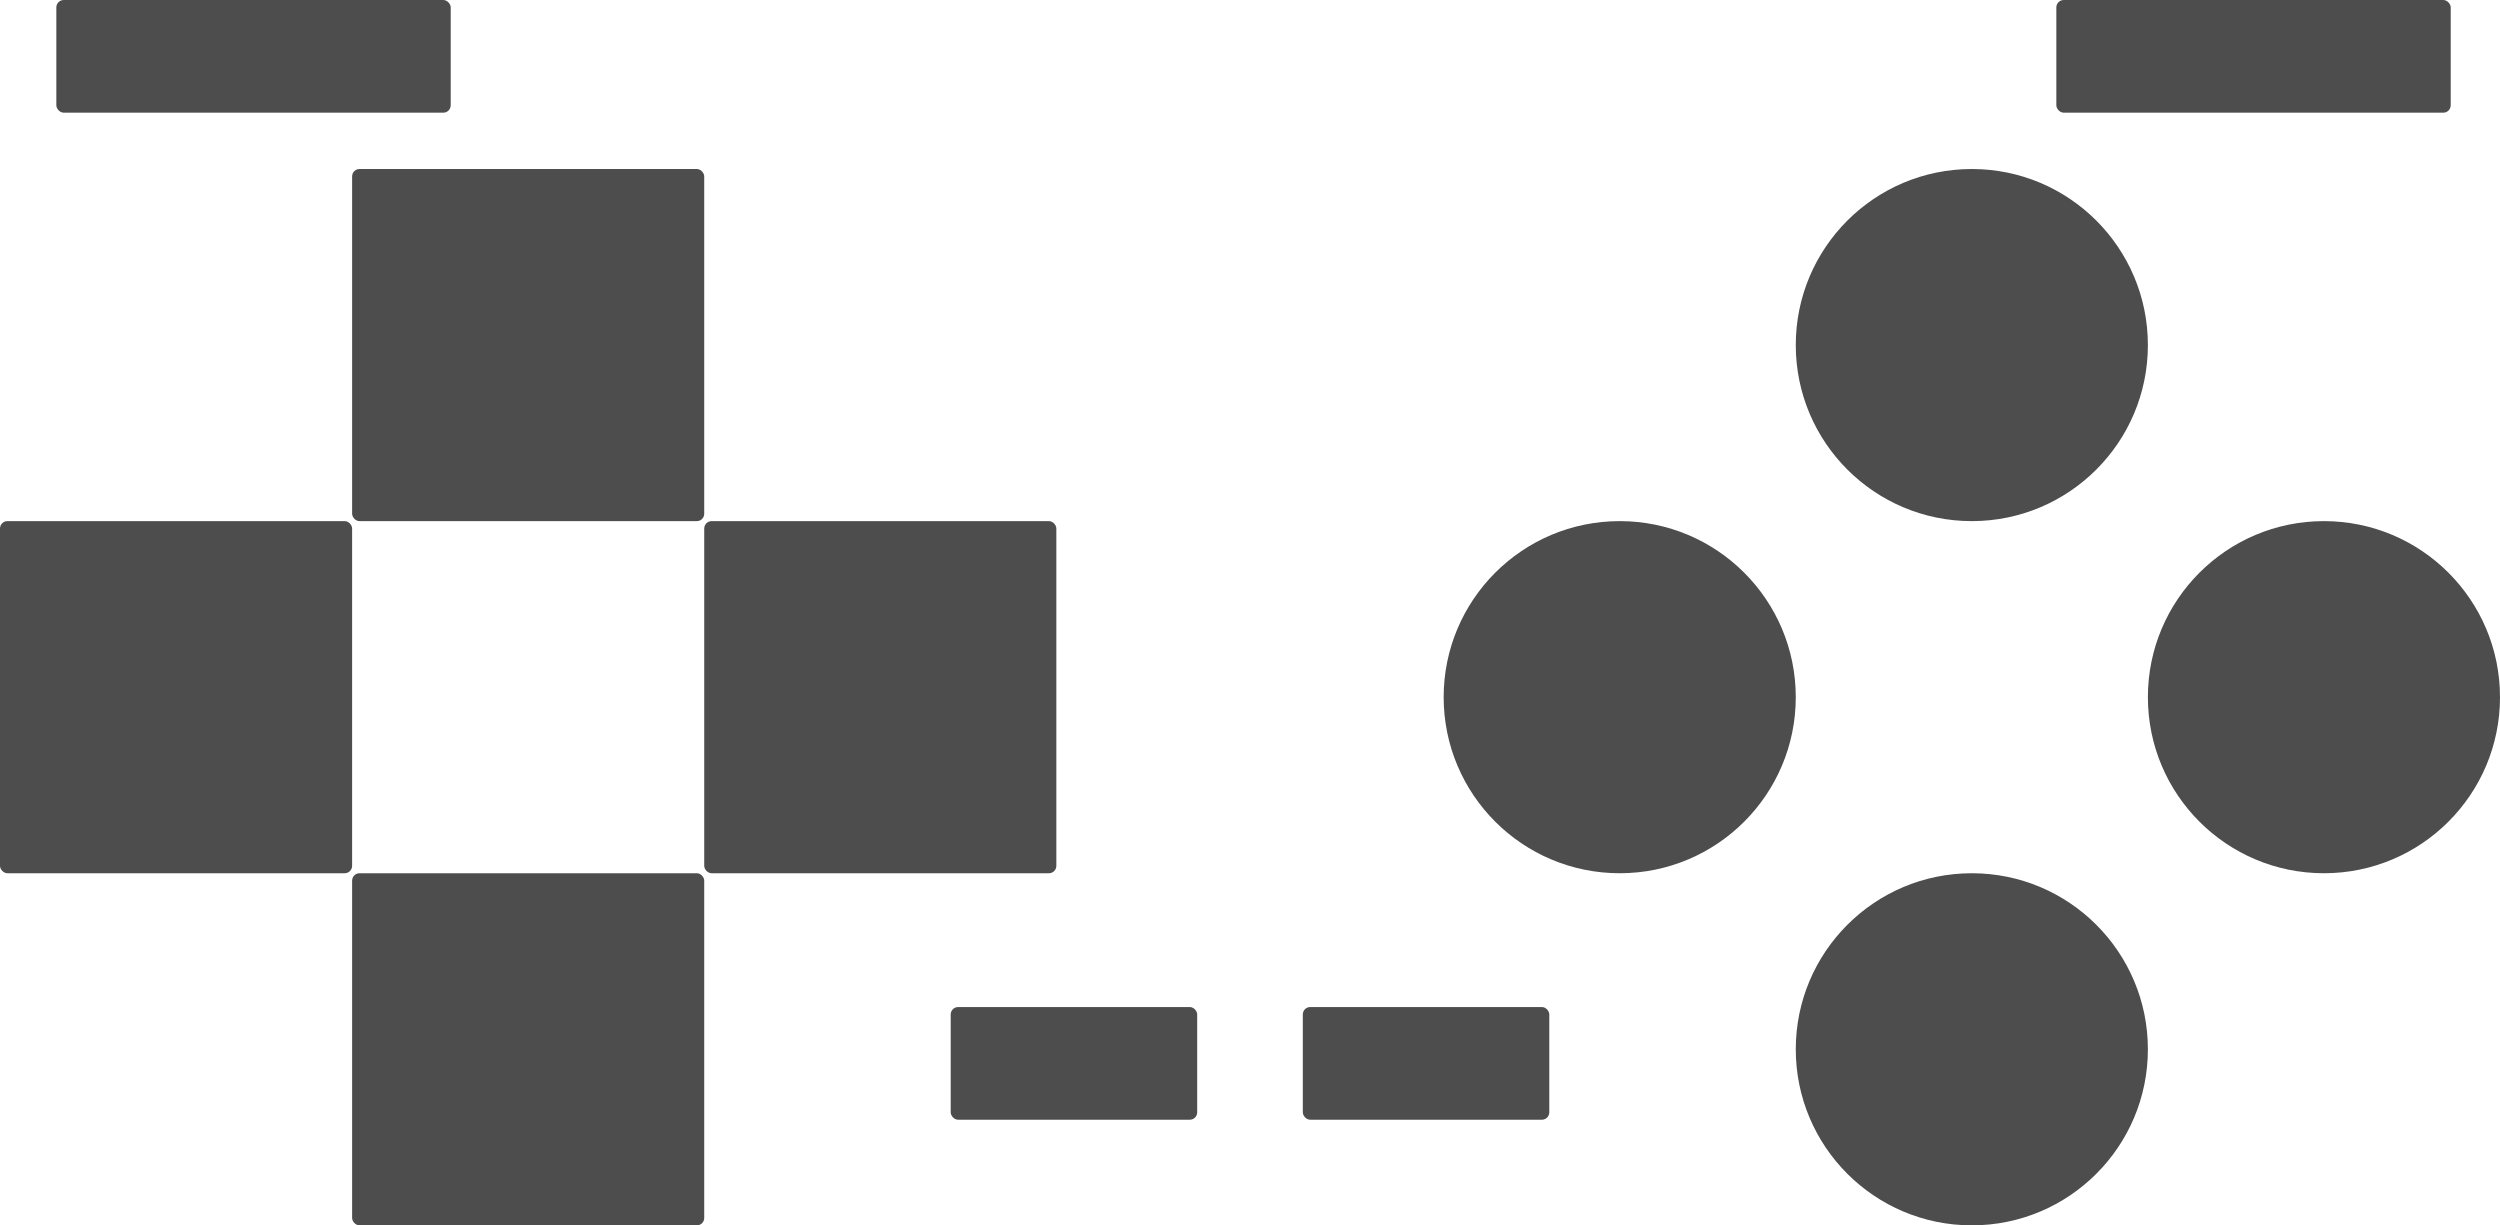 <?xml version="1.0" encoding="UTF-8" standalone="no"?>
<svg xmlns:munia="http://www.munia.io/namespaces/munia"
	xmlns:dc="http://purl.org/dc/elements/1.1/" 
	xmlns:cc="http://creativecommons.org/ns#" 
	xmlns:svg="http://www.w3.org/2000/svg" 
	xmlns="http://www.w3.org/2000/svg"
	viewBox="0 0 355 174" version="1.1">

	<munia:info munia:skin-name="SNES simple" munia:device-type="SNES"/>

	<style>
		.released{fill:#4d4d4d;}
        .pressed {fill:#ffffff;display:none;}
	</style>

	<g transform="translate(-50,-26)">
		<rect id="Left"           munia:button-id="10" munia:button-state="released"  x="50"  y="100" width="50" height="50" ry="1.05" class="released"/>
		<rect id="Up"             munia:button-id="8"  munia:button-state="released"  x="100" y="50"  width="50" height="50" ry="1.05" class="released"/>
		<rect id="Down"           munia:button-id="9"  munia:button-state="released"  x="100" y="150" width="50" height="50"  ry="1.05" class="released"/>
		<rect id="Right"          munia:button-id="11" munia:button-state="released"  x="150" y="100" width="50" height="50"  ry="1.05" class="released"/>
		<circle id="Y"            munia:button-id="2"  munia:button-state="released"  cx="280" cy="125" r="25" class="released"/>
		<circle id="A"            munia:button-id="7"  munia:button-state="released"  cx="380" cy="125" r="25" class="released"/>
		<circle id="X"            munia:button-id="6"  munia:button-state="released"  cx="330" cy="75"  r="25" class="released"/>
		<circle id="B"            munia:button-id="3"  munia:button-state="released"  cx="330" cy="175" r="25" class="released"/>
		<rect id="Start"          munia:button-id="0"  munia:button-state="released"  x="235" y="169" width="35" height="16" ry="1.05" class="released"/>
		<rect id="Select"         munia:button-id="1"  munia:button-state="released"  x="185" y="169" width="35" height="16" ry="1.05" class="released"/>
		<rect id="L"              munia:button-id="5"  munia:button-state="released"  x="58"  y="26"  width="56" height="16" ry="1.05" class="released"/>
		<rect id="R"              munia:button-id="4"  munia:button-state="released"  x="342" y="26"  width="56" height="16" ry="1.05" class="released"/>

		<rect id="Left-pressed"   munia:button-id="10" munia:button-state="pressed"   x="50"  y="100" width="50" height="50" ry="1.05" class="pressed"/>
		<rect id="Up-pressed"     munia:button-id="8"  munia:button-state="pressed"   x="100" y="50"  width="50" height="50" ry="1.05" class="pressed"/>
		<rect id="Down-pressed"   munia:button-id="9"  munia:button-state="pressed"   x="100" y="150" width="50" height="50"  ry="1.05" class="pressed"/>
		<rect id="Right-pressed"  munia:button-id="11" munia:button-state="pressed"   x="150" y="100" width="50" height="50"  ry="1.05" class="pressed"/>
		<circle id="Y-pressed"    munia:button-id="2"  munia:button-state="pressed"   cx="280" cy="125" r="25" class="pressed"/>
		<circle id="A-pressed"    munia:button-id="7"  munia:button-state="pressed"   cx="380" cy="125" r="25" class="pressed"/>
		<circle id="X-pressed"    munia:button-id="6"  munia:button-state="pressed"   cx="330" cy="75"  r="25" class="pressed"/>
		<circle id="B-pressed"    munia:button-id="3"  munia:button-state="pressed"   cx="330" cy="175" r="25" class="pressed"/>
		<rect id="Start-pressed"  munia:button-id="0"  munia:button-state="pressed"   x="235" y="169" width="35" height="16" ry="1.05" class="pressed"/>
		<rect id="Select-pressed" munia:button-id="1"  munia:button-state="pressed"   x="185" y="169" width="35" height="16" ry="1.05" class="pressed"/>
		<rect id="L-pressed"      munia:button-id="5"  munia:button-state="pressed"   x="58"  y="26"  width="56" height="16" ry="1.05" class="pressed"/>
		<rect id="R-pressed"      munia:button-id="4"  munia:button-state="pressed"   x="342" y="26"  width="56" height="16" ry="1.05" class="pressed"/>
	</g>

	<remap name="Red" UUID="973a79aa-eee8-41e0-adc9-86da400cdf6b">
		<entry tgt-id="Left-pressed" fill="#F10E0E" stroke="#000000" />
		<entry tgt-id="Up-pressed" fill="#F10E0E" stroke="#000000" />
		<entry tgt-id="Down-pressed" fill="#F10E0E" stroke="#000000" />
		<entry tgt-id="Right-pressed" fill="#F10E0E" stroke="#000000" />
		<entry tgt-id="Y-pressed" fill="#F10E0E" stroke="#000000" />
		<entry tgt-id="A-pressed" fill="#F10E0E" stroke="#000000" />
		<entry tgt-id="X-pressed" fill="#F10E0E" stroke="#000000" />
		<entry tgt-id="B-pressed" fill="#F10E0E" stroke="#000000" />
		<entry tgt-id="Start-pressed" fill="#F10E0E" stroke="#000000" />
		<entry tgt-id="Select-pressed" fill="#F10E0E" stroke="#000000" />
		<entry tgt-id="L-pressed" fill="#F10E0E" stroke="#000000" />
		<entry tgt-id="R-pressed" fill="#F10E0E" stroke="#000000" />
	</remap>
	<remap name="Green" UUID="fb5ccb70-015a-4575-b76d-0a31a60ad720">
		<entry tgt-id="Left-pressed" fill="#F10E0E" stroke="#000000" />
		<entry tgt-id="Up-pressed" fill="#F10E0E" stroke="#000000" />
		<entry tgt-id="Down-pressed" fill="#F10E0E" stroke="#000000" />
		<entry tgt-id="Right-pressed" fill="#F10E0E" stroke="#000000" />
		<entry tgt-id="Y-pressed" fill="#F10E0E" stroke="#000000" />
		<entry tgt-id="A-pressed" fill="#F10E0E" stroke="#000000" />
		<entry tgt-id="X-pressed" fill="#F10E0E" stroke="#000000" />
		<entry tgt-id="B-pressed" fill="#F10E0E" stroke="#000000" />
		<entry tgt-id="Start-pressed" fill="#F10E0E" stroke="#000000" />
		<entry tgt-id="Select-pressed" fill="#F10E0E" stroke="#000000" />
		<entry tgt-id="L-pressed" fill="#F10E0E" stroke="#000000" />
		<entry tgt-id="R-pressed" fill="#F10E0E" stroke="#000000" />
	</remap>
	<remap name="Blue" UUID="966b4a75-7a77-4cb9-b555-c709fe8028bd">
		<entry tgt-id="Left-pressed" fill="#0C26CC" stroke="#000000" />
		<entry tgt-id="Up-pressed" fill="#0C26CC" stroke="#000000" />
		<entry tgt-id="Down-pressed" fill="#0C26CC" stroke="#000000" />
		<entry tgt-id="Right-pressed" fill="#0C26CC" stroke="#000000" />
		<entry tgt-id="Y-pressed" fill="#0C26CC" stroke="#000000" />
		<entry tgt-id="A-pressed" fill="#0C26CC" stroke="#000000" />
		<entry tgt-id="X-pressed" fill="#0C26CC" stroke="#000000" />
		<entry tgt-id="B-pressed" fill="#0C26CC" stroke="#000000" />
		<entry tgt-id="Start-pressed" fill="#0C26CC" stroke="#000000" />
		<entry tgt-id="Select-pressed" fill="#0C26CC" stroke="#000000" />
		<entry tgt-id="L-pressed" fill="#0C26CC" stroke="#000000" />
		<entry tgt-id="R-pressed" fill="#0C26CC" stroke="#000000" />
	</remap>
	<remap name="Black" UUID="0b2ab152-3aaf-4862-a882-0fddee03ffa7">
		<entry tgt-id="Left-pressed" fill="#000000" stroke="#000000" />
		<entry tgt-id="Up-pressed" fill="#000000" stroke="#000000" />
		<entry tgt-id="Down-pressed" fill="#000000" stroke="#000000" />
		<entry tgt-id="Right-pressed" fill="#000000" stroke="#000000" />
		<entry tgt-id="Y-pressed" fill="#000000" stroke="#000000" />
		<entry tgt-id="A-pressed" fill="#000000" stroke="#000000" />
		<entry tgt-id="X-pressed" fill="#000000" stroke="#000000" />
		<entry tgt-id="B-pressed" fill="#000000" stroke="#000000" />
		<entry tgt-id="Start-pressed" fill="#000000" stroke="#000000" />
		<entry tgt-id="Select-pressed" fill="#000000" stroke="#000000" />
		<entry tgt-id="L-pressed" fill="#000000" stroke="#000000" />
		<entry tgt-id="R-pressed" fill="#000000" stroke="#000000" />
	</remap>
	<remap name="Orange" UUID="68630757-8eee-4e9d-88d8-fa0ce1f97502">
		<entry tgt-id="Left-pressed" fill="#FF6713" stroke="#000000" />
		<entry tgt-id="Up-pressed" fill="#FF6713" stroke="#000000" />
		<entry tgt-id="Down-pressed" fill="#FF6713" stroke="#000000" />
		<entry tgt-id="Right-pressed" fill="#FF6713" stroke="#000000" />
		<entry tgt-id="Y-pressed" fill="#FF6713" stroke="#000000" />
		<entry tgt-id="A-pressed" fill="#FF6713" stroke="#000000" />
		<entry tgt-id="X-pressed" fill="#FF6713" stroke="#000000" />
		<entry tgt-id="B-pressed" fill="#FF6713" stroke="#000000" />
		<entry tgt-id="Start-pressed" fill="#FF6713" stroke="#000000" />
		<entry tgt-id="Select-pressed" fill="#FF6713" stroke="#000000" />
		<entry tgt-id="L-pressed" fill="#FF6713" stroke="#000000" />
		<entry tgt-id="R-pressed" fill="#FF6713" stroke="#000000" />
	</remap>
	<remap name="Purple" UUID="16441eac-1920-4564-9aa7-13b43fb2c2f9">
		<entry tgt-id="Left-pressed" fill="#8843AB" stroke="#000000" />
		<entry tgt-id="Up-pressed" fill="#8843AB" stroke="#000000" />
		<entry tgt-id="Down-pressed" fill="#8843AB" stroke="#000000" />
		<entry tgt-id="Right-pressed" fill="#8843AB" stroke="#000000" />
		<entry tgt-id="Y-pressed" fill="#8843AB" stroke="#000000" />
		<entry tgt-id="A-pressed" fill="#8843AB" stroke="#000000" />
		<entry tgt-id="X-pressed" fill="#8843AB" stroke="#000000" />
		<entry tgt-id="B-pressed" fill="#8843AB" stroke="#000000" />
		<entry tgt-id="Start-pressed" fill="#8843AB" stroke="#000000" />
		<entry tgt-id="Select-pressed" fill="#8843AB" stroke="#000000" />
		<entry tgt-id="L-pressed" fill="#8843AB" stroke="#000000" />
		<entry tgt-id="R-pressed" fill="#8843AB" stroke="#000000" />
	</remap>
	<remap name="Yellow" UUID="d9018f8c-591a-42db-920b-b1fce22febef">
		<entry tgt-id="Left-pressed" fill="#FFFD13" stroke="#000000" />
		<entry tgt-id="Up-pressed" fill="#FFFD13" stroke="#000000" />
		<entry tgt-id="Down-pressed" fill="#FFFD13" stroke="#000000" />
		<entry tgt-id="Right-pressed" fill="#FFFD13" stroke="#000000" />
		<entry tgt-id="Y-pressed" fill="#FFFD13" stroke="#000000" />
		<entry tgt-id="A-pressed" fill="#FFFD13" stroke="#000000" />
		<entry tgt-id="X-pressed" fill="#FFFD13" stroke="#000000" />
		<entry tgt-id="B-pressed" fill="#FFFD13" stroke="#000000" />
		<entry tgt-id="Start-pressed" fill="#FFFD13" stroke="#000000" />
		<entry tgt-id="Select-pressed" fill="#FFFD13" stroke="#000000" />
		<entry tgt-id="L-pressed" fill="#FFFD13" stroke="#000000" />
		<entry tgt-id="R-pressed" fill="#FFFD13" stroke="#000000" />
	</remap>
</svg>
